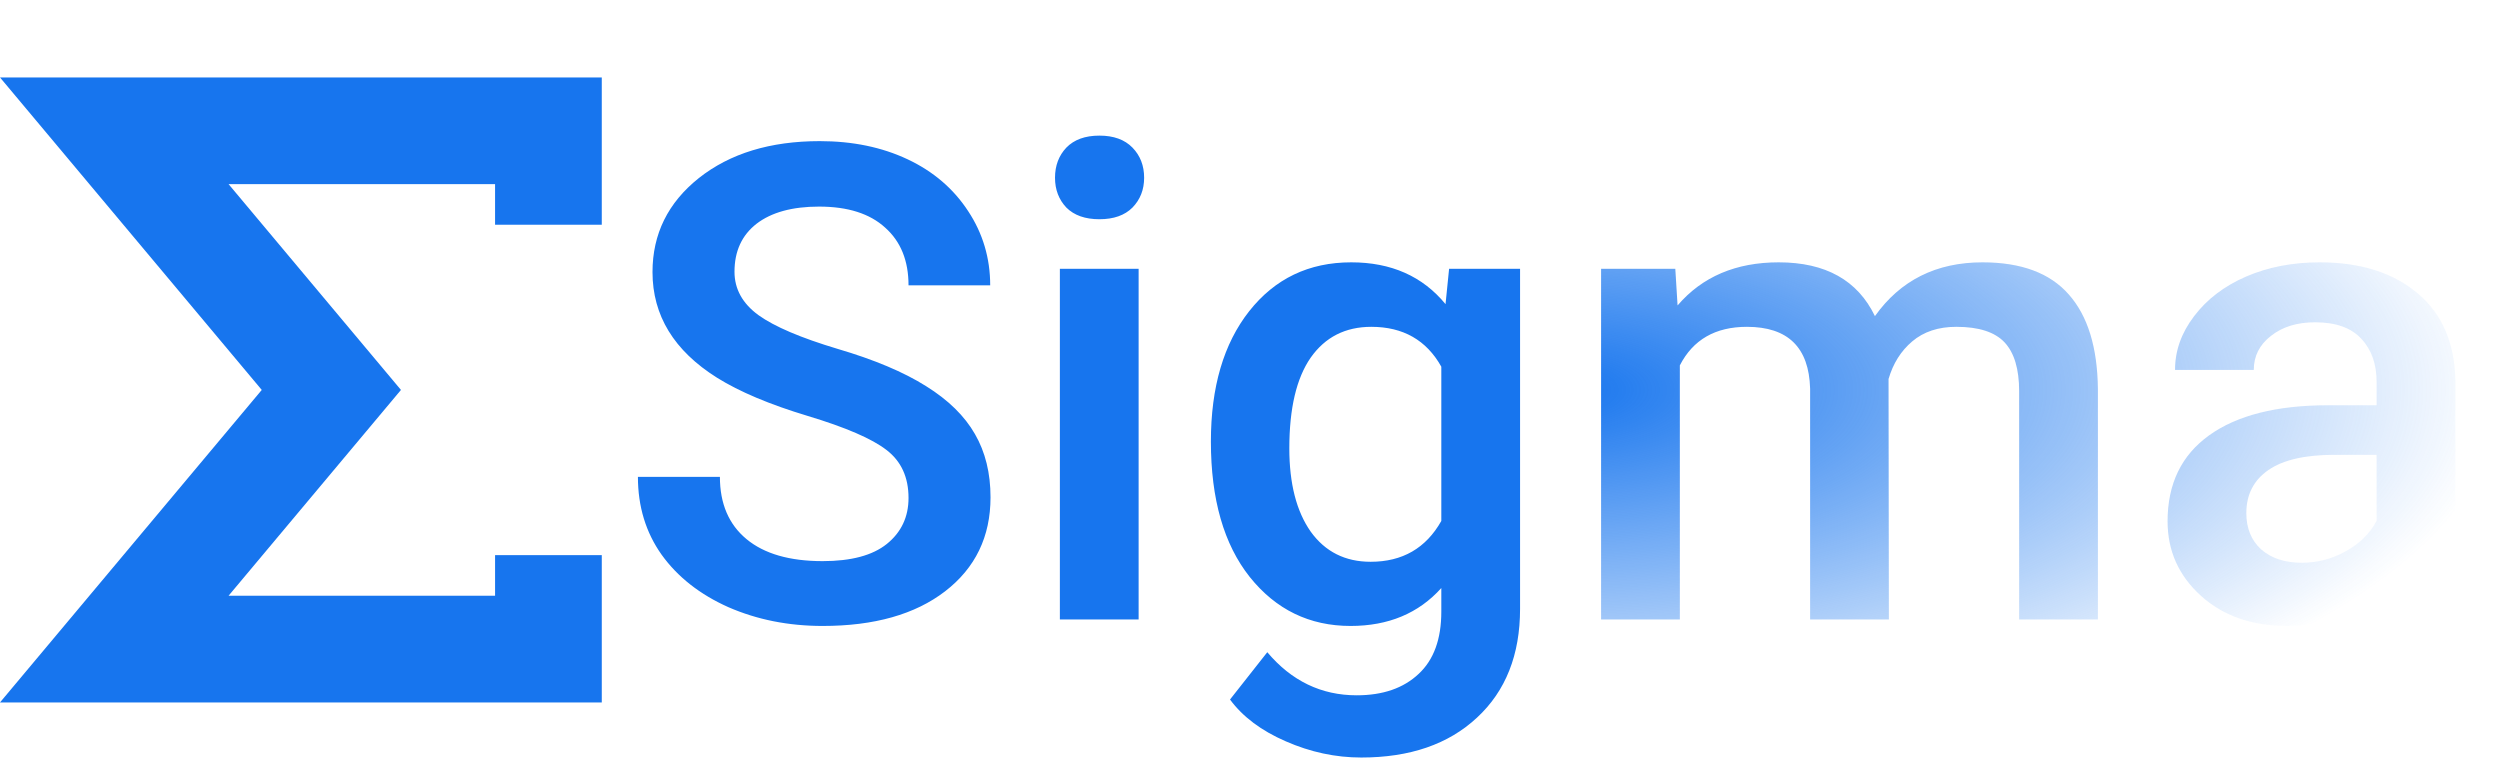 <svg width="452" height="141" viewBox="0 0 452 141" fill="none" xmlns="http://www.w3.org/2000/svg">
<path d="M0 14H108.801V40.632H89.508V33.293H41.327L72.493 70.5L41.327 107.707H89.509V100.368H108.802V127H0L47.326 70.5L0 14Z" fill="#1775EE"/>
<path d="M164.262 90.027C164.262 86.277 162.934 83.387 160.277 81.356C157.66 79.324 152.914 77.273 146.039 75.203C139.164 73.133 133.695 70.828 129.633 68.289C121.859 63.406 117.973 57.039 117.973 49.188C117.973 42.312 120.766 36.648 126.352 32.195C131.977 27.742 139.262 25.516 148.207 25.516C154.145 25.516 159.438 26.609 164.086 28.797C168.734 30.984 172.387 34.109 175.043 38.172C177.699 42.195 179.027 46.668 179.027 51.59H164.262C164.262 47.137 162.855 43.66 160.043 41.16C157.27 38.621 153.285 37.352 148.09 37.352C143.246 37.352 139.477 38.387 136.781 40.457C134.125 42.527 132.797 45.418 132.797 49.129C132.797 52.254 134.242 54.871 137.133 56.98C140.023 59.051 144.789 61.082 151.43 63.074C158.07 65.027 163.402 67.273 167.426 69.812C171.449 72.312 174.398 75.203 176.273 78.484C178.148 81.727 179.086 85.535 179.086 89.91C179.086 97.019 176.352 102.684 170.883 106.902C165.453 111.082 158.07 113.172 148.734 113.172C142.562 113.172 136.879 112.039 131.684 109.773C126.527 107.469 122.504 104.305 119.613 100.281C116.762 96.258 115.336 91.57 115.336 86.219H130.16C130.16 91.062 131.762 94.812 134.965 97.469C138.168 100.125 142.758 101.453 148.734 101.453C153.891 101.453 157.758 100.418 160.336 98.348C162.953 96.238 164.262 93.465 164.262 90.027ZM205.863 112H191.625V48.602H205.863V112ZM190.746 32.137C190.746 29.949 191.43 28.133 192.797 26.688C194.203 25.242 196.195 24.52 198.773 24.52C201.352 24.52 203.344 25.242 204.75 26.688C206.156 28.133 206.859 29.949 206.859 32.137C206.859 34.285 206.156 36.082 204.75 37.527C203.344 38.934 201.352 39.637 198.773 39.637C196.195 39.637 194.203 38.934 192.797 37.527C191.43 36.082 190.746 34.285 190.746 32.137ZM218.93 79.832C218.93 69.988 221.234 62.137 225.844 56.277C230.492 50.379 236.645 47.43 244.301 47.43C251.527 47.43 257.211 49.949 261.352 54.988L261.996 48.602H274.828V110.066C274.828 118.387 272.23 124.949 267.035 129.754C261.879 134.559 254.906 136.961 246.117 136.961C241.469 136.961 236.918 135.984 232.465 134.031C228.051 132.117 224.691 129.598 222.387 126.473L229.125 117.918C233.5 123.113 238.891 125.711 245.297 125.711C250.023 125.711 253.754 124.422 256.488 121.844C259.223 119.305 260.59 115.555 260.59 110.594V106.316C256.488 110.887 251.02 113.172 244.184 113.172C236.762 113.172 230.688 110.223 225.961 104.324C221.273 98.426 218.93 90.262 218.93 79.832ZM233.109 81.062C233.109 87.43 234.398 92.449 236.977 96.121C239.594 99.754 243.207 101.57 247.816 101.57C253.559 101.57 257.816 99.109 260.59 94.188V66.297C257.895 61.492 253.676 59.09 247.934 59.09C243.246 59.09 239.594 60.945 236.977 64.656C234.398 68.367 233.109 73.836 233.109 81.062Z" fill="#1775EE"/>
<path d="M302.895 48.602L303.305 55.223C307.758 50.027 313.852 47.43 321.586 47.43C330.062 47.43 335.863 50.672 338.988 57.156C343.598 50.672 350.082 47.43 358.441 47.43C365.434 47.43 370.629 49.363 374.027 53.23C377.465 57.098 379.223 62.801 379.301 70.34V112H365.062V70.75C365.062 66.727 364.184 63.777 362.426 61.902C360.668 60.027 357.758 59.09 353.695 59.09C350.453 59.09 347.797 59.969 345.727 61.727C343.695 63.445 342.27 65.711 341.449 68.523L341.508 112H327.27V70.281C327.074 62.82 323.266 59.09 315.844 59.09C310.141 59.09 306.098 61.414 303.715 66.062V112H289.477V48.602H302.895ZM431.801 112C431.176 110.789 430.629 108.816 430.16 106.082C425.629 110.809 420.082 113.172 413.52 113.172C407.152 113.172 401.957 111.355 397.934 107.723C393.91 104.09 391.898 99.598 391.898 94.246C391.898 87.488 394.398 82.312 399.398 78.719C404.438 75.086 411.625 73.269 420.961 73.269H429.691V69.109C429.691 65.828 428.773 63.211 426.938 61.258C425.102 59.266 422.309 58.27 418.559 58.27C415.316 58.27 412.66 59.09 410.59 60.73C408.52 62.332 407.484 64.383 407.484 66.883H393.246C393.246 63.406 394.398 60.164 396.703 57.156C399.008 54.109 402.133 51.727 406.078 50.008C410.062 48.289 414.496 47.43 419.379 47.43C426.801 47.43 432.719 49.305 437.133 53.055C441.547 56.766 443.812 62 443.93 68.758V97.352C443.93 103.055 444.73 107.605 446.332 111.004V112H431.801ZM416.156 101.746C418.969 101.746 421.605 101.062 424.066 99.695C426.566 98.328 428.441 96.492 429.691 94.188V82.234H422.016C416.742 82.234 412.777 83.152 410.121 84.988C407.465 86.824 406.137 89.422 406.137 92.781C406.137 95.516 407.035 97.703 408.832 99.344C410.668 100.945 413.109 101.746 416.156 101.746Z" fill="url(#paint0_radial_512_20)"/>
<defs>
<radialGradient id="paint0_radial_512_20" cx="0" cy="0" r="1" gradientUnits="userSpaceOnUse" gradientTransform="translate(281.5 70.5) rotate(90) scale(70.5 170.5)">
<stop stop-color="#1775EE"/>
<stop offset="1" stop-color="#1775EE" stop-opacity="0"/>
</radialGradient>
</defs>
</svg>
